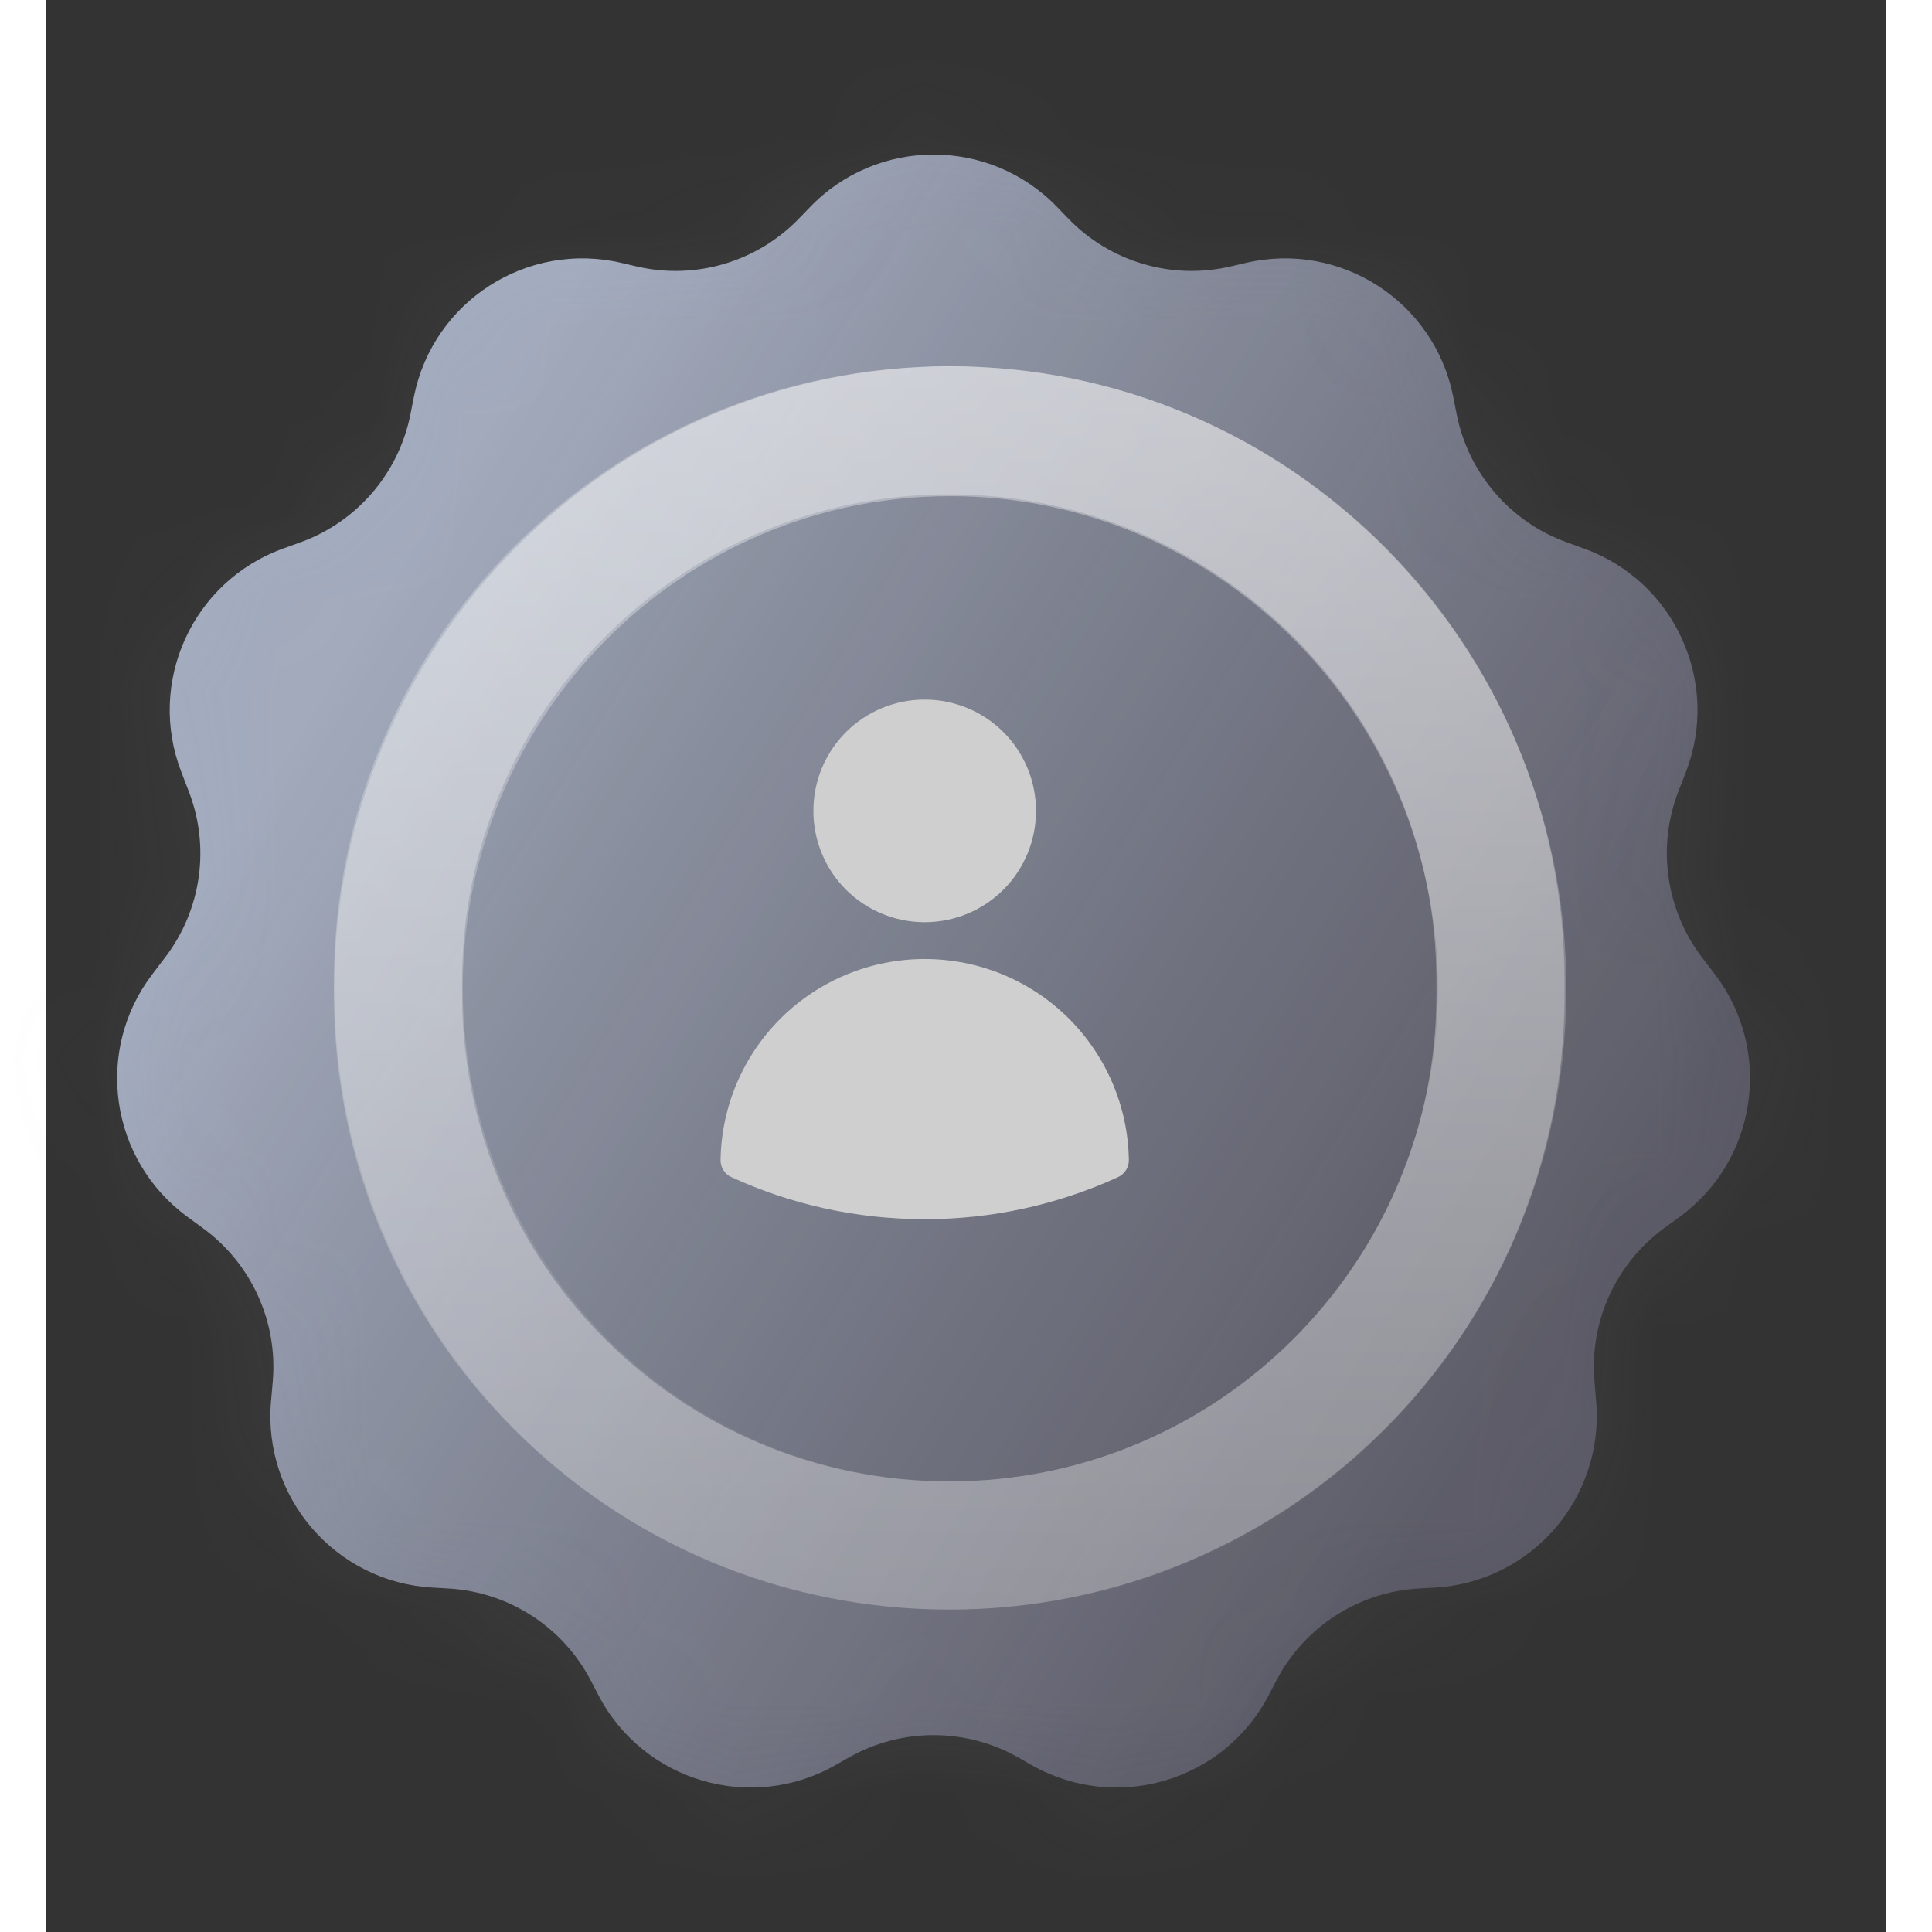 <svg width="56" height="56" viewBox="0 0 20 21" fill="none" xmlns="http://www.w3.org/2000/svg">
<rect x="0" y="0" width="20" height="21" fill="#333333" stroke="none"/>
<mask id="path-1-inside-1_3922_205" fill="white">
<path d="M8.302 2.254C9.036 1.489 10.259 1.489 10.994 2.254L11.107 2.371C11.564 2.848 12.239 3.047 12.881 2.895L13.037 2.859C14.065 2.616 15.089 3.274 15.295 4.31L15.334 4.506C15.462 5.147 15.917 5.675 16.533 5.896L16.715 5.962C17.701 6.316 18.203 7.413 17.825 8.391L17.743 8.602C17.509 9.208 17.607 9.892 18.001 10.408L18.138 10.587C18.773 11.417 18.602 12.608 17.758 13.226L17.587 13.351C17.061 13.736 16.775 14.367 16.831 15.017L16.849 15.233C16.939 16.281 16.146 17.196 15.096 17.256L14.922 17.266C14.266 17.303 13.677 17.683 13.373 18.267L13.29 18.426C12.801 19.365 11.629 19.709 10.709 19.183L10.574 19.106C10 18.778 9.295 18.778 8.721 19.106L8.586 19.183C7.667 19.709 6.494 19.365 6.005 18.426L5.922 18.267C5.618 17.683 5.03 17.303 4.373 17.266L4.2 17.256C3.149 17.196 2.356 16.281 2.446 15.233L2.465 15.017C2.521 14.367 2.234 13.736 1.708 13.351L1.537 13.226C0.693 12.608 0.522 11.417 1.158 10.587L1.294 10.408C1.689 9.892 1.787 9.208 1.552 8.602L1.471 8.391C1.093 7.413 1.594 6.316 2.58 5.962L2.762 5.896C3.378 5.675 3.833 5.147 3.961 4.506L4 4.31C4.207 3.274 5.231 2.616 6.259 2.859L6.414 2.895C7.057 3.047 7.731 2.848 8.189 2.371L8.302 2.254Z"/>
</mask>
<path d="M8.302 2.254C9.036 1.489 10.259 1.489 10.994 2.254L11.107 2.371C11.564 2.848 12.239 3.047 12.881 2.895L13.037 2.859C14.065 2.616 15.089 3.274 15.295 4.31L15.334 4.506C15.462 5.147 15.917 5.675 16.533 5.896L16.715 5.962C17.701 6.316 18.203 7.413 17.825 8.391L17.743 8.602C17.509 9.208 17.607 9.892 18.001 10.408L18.138 10.587C18.773 11.417 18.602 12.608 17.758 13.226L17.587 13.351C17.061 13.736 16.775 14.367 16.831 15.017L16.849 15.233C16.939 16.281 16.146 17.196 15.096 17.256L14.922 17.266C14.266 17.303 13.677 17.683 13.373 18.267L13.29 18.426C12.801 19.365 11.629 19.709 10.709 19.183L10.574 19.106C10 18.778 9.295 18.778 8.721 19.106L8.586 19.183C7.667 19.709 6.494 19.365 6.005 18.426L5.922 18.267C5.618 17.683 5.03 17.303 4.373 17.266L4.2 17.256C3.149 17.196 2.356 16.281 2.446 15.233L2.465 15.017C2.521 14.367 2.234 13.736 1.708 13.351L1.537 13.226C0.693 12.608 0.522 11.417 1.158 10.587L1.294 10.408C1.689 9.892 1.787 9.208 1.552 8.602L1.471 8.391C1.093 7.413 1.594 6.316 2.58 5.962L2.762 5.896C3.378 5.675 3.833 5.147 3.961 4.506L4 4.31C4.207 3.274 5.231 2.616 6.259 2.859L6.414 2.895C7.057 3.047 7.731 2.848 8.189 2.371L8.302 2.254Z" fill="url(#paint0_linear_3922_205)"/>
<path d="M8.302 2.254C9.036 1.489 10.259 1.489 10.994 2.254L11.107 2.371C11.564 2.848 12.239 3.047 12.881 2.895L13.037 2.859C14.065 2.616 15.089 3.274 15.295 4.31L15.334 4.506C15.462 5.147 15.917 5.675 16.533 5.896L16.715 5.962C17.701 6.316 18.203 7.413 17.825 8.391L17.743 8.602C17.509 9.208 17.607 9.892 18.001 10.408L18.138 10.587C18.773 11.417 18.602 12.608 17.758 13.226L17.587 13.351C17.061 13.736 16.775 14.367 16.831 15.017L16.849 15.233C16.939 16.281 16.146 17.196 15.096 17.256L14.922 17.266C14.266 17.303 13.677 17.683 13.373 18.267L13.29 18.426C12.801 19.365 11.629 19.709 10.709 19.183L10.574 19.106C10 18.778 9.295 18.778 8.721 19.106L8.586 19.183C7.667 19.709 6.494 19.365 6.005 18.426L5.922 18.267C5.618 17.683 5.03 17.303 4.373 17.266L4.2 17.256C3.149 17.196 2.356 16.281 2.446 15.233L2.465 15.017C2.521 14.367 2.234 13.736 1.708 13.351L1.537 13.226C0.693 12.608 0.522 11.417 1.158 10.587L1.294 10.408C1.689 9.892 1.787 9.208 1.552 8.602L1.471 8.391C1.093 7.413 1.594 6.316 2.58 5.962L2.762 5.896C3.378 5.675 3.833 5.147 3.961 4.506L4 4.31C4.207 3.274 5.231 2.616 6.259 2.859L6.414 2.895C7.057 3.047 7.731 2.848 8.189 2.371L8.302 2.254Z" fill="black" fill-opacity="0.1"/>
<path d="M6.414 2.895L4.557 10.762L6.414 2.895ZM6.259 2.859L8.116 -5.008L6.259 2.859ZM2.762 5.896L0.029 -1.711L2.762 5.896ZM2.58 5.962L-0.153 -1.645L2.58 5.962ZM1.294 10.408L7.714 15.319L1.294 10.408ZM1.552 8.602L-5.987 11.517L1.552 8.602ZM1.537 13.226L-3.239 19.747L1.537 13.226ZM2.465 15.017L-5.589 14.323L2.465 15.017ZM4.2 17.256L3.742 25.326L4.2 17.256ZM5.922 18.267L13.091 14.532L5.922 18.267ZM10.574 19.106L6.561 26.123L10.574 19.106ZM8.721 19.106L4.708 12.089L8.721 19.106ZM13.29 18.426L6.121 14.691L13.29 18.426ZM10.709 19.183L6.696 26.2L10.709 19.183ZM14.922 17.266L14.465 9.196L14.922 17.266ZM16.849 15.233L8.796 15.926L16.849 15.233ZM17.587 13.351L12.811 6.83L17.587 13.351ZM16.831 15.017L8.777 15.71L16.831 15.017ZM18.138 10.587L11.718 15.498L18.138 10.587ZM17.758 13.226L12.982 6.705L17.758 13.226ZM17.743 8.602L25.282 11.517L17.743 8.602ZM18.001 10.408L24.422 5.497L18.001 10.408ZM16.715 5.962L13.982 13.569L16.715 5.962ZM17.825 8.391L10.285 5.476L17.825 8.391ZM15.334 4.506L23.261 2.924L15.334 4.506ZM16.533 5.896L13.8 13.504L16.533 5.896ZM15.295 4.31L7.368 5.891L15.295 4.31ZM10.994 2.254L5.162 7.851L10.994 2.254ZM5.162 7.851L5.275 7.969L16.938 -3.226L16.825 -3.344L5.162 7.851ZM14.738 10.762L14.894 10.726L11.18 -5.008L11.024 -4.972L14.738 10.762ZM7.368 5.891L7.407 6.087L23.261 2.924L23.222 2.728L7.368 5.891ZM13.8 13.504L13.982 13.569L19.448 -1.645L19.266 -1.711L13.8 13.504ZM10.285 5.476L10.204 5.687L25.282 11.517L25.364 11.305L10.285 5.476ZM11.581 15.319L11.718 15.498L24.558 5.676L24.422 5.497L11.581 15.319ZM12.982 6.705L12.811 6.83L22.363 19.872L22.534 19.747L12.982 6.705ZM8.777 15.71L8.796 15.926L24.902 14.54L24.884 14.323L8.777 15.71ZM14.638 9.186L14.465 9.196L15.38 25.336L15.553 25.326L14.638 9.186ZM6.204 14.532L6.121 14.691L20.459 22.16L20.542 22.001L6.204 14.532ZM14.722 12.167L14.587 12.089L6.561 26.123L6.696 26.2L14.722 12.167ZM4.708 12.089L4.573 12.167L12.599 26.2L12.734 26.123L4.708 12.089ZM13.174 14.691L13.091 14.532L-1.247 22.001L-1.164 22.16L13.174 14.691ZM4.831 9.196L4.657 9.186L3.742 25.326L3.915 25.336L4.831 9.196ZM10.5 15.926L10.518 15.71L-5.589 14.323L-5.607 14.54L10.5 15.926ZM6.484 6.83L6.313 6.705L-3.239 19.747L-3.068 19.872L6.484 6.83ZM7.578 15.498L7.714 15.319L-5.126 5.497L-5.263 5.676L7.578 15.498ZM9.092 5.687L9.01 5.476L-6.069 11.305L-5.987 11.517L9.092 5.687ZM5.313 13.569L5.495 13.504L0.029 -1.711L-0.153 -1.645L5.313 13.569ZM11.888 6.087L11.927 5.891L-3.927 2.728L-3.966 2.924L11.888 6.087ZM4.402 10.726L4.557 10.762L8.271 -4.972L8.116 -5.008L4.402 10.726ZM14.02 7.969L14.133 7.851L2.47 -3.344L2.357 -3.226L14.02 7.969ZM4.557 10.762C7.983 11.571 11.582 10.509 14.02 7.969L2.357 -3.226C3.881 -4.813 6.13 -5.477 8.271 -4.972L4.557 10.762ZM11.927 5.891C11.239 9.342 7.826 11.534 4.402 10.726L8.116 -5.008C2.635 -6.302 -2.825 -2.794 -3.927 2.728L11.927 5.891ZM5.495 13.504C8.779 12.324 11.205 9.509 11.888 6.087L-3.966 2.924C-3.539 0.786 -2.023 -0.973 0.029 -1.711L5.495 13.504ZM9.01 5.476C10.269 8.733 8.6 12.388 5.313 13.569L-0.153 -1.645C-5.412 0.244 -8.084 6.093 -6.069 11.305L9.01 5.476ZM7.714 15.319C9.819 12.568 10.341 8.919 9.092 5.687L-5.987 11.517C-6.768 9.497 -6.442 7.217 -5.126 5.497L7.714 15.319ZM6.313 6.705C9.124 8.763 9.695 12.73 7.578 15.498L-5.263 5.676C-8.65 10.105 -7.737 16.452 -3.239 19.747L6.313 6.705ZM10.518 15.71C10.816 12.248 9.287 8.883 6.484 6.83L-3.068 19.872C-4.819 18.59 -5.775 16.486 -5.589 14.323L10.518 15.71ZM4.657 9.186C8.156 9.384 10.8 12.434 10.5 15.926L-5.607 14.54C-6.088 20.128 -1.858 25.009 3.742 25.326L4.657 9.186ZM13.091 14.532C11.47 11.422 8.332 9.394 4.831 9.196L3.915 25.336C1.727 25.212 -0.234 23.945 -1.247 22.001L13.091 14.532ZM4.573 12.167C7.637 10.415 11.543 11.561 13.174 14.691L-1.164 22.16C1.446 27.169 7.697 29.004 12.599 26.2L4.573 12.167ZM14.587 12.089C11.527 10.339 7.769 10.339 4.708 12.089L12.734 26.123C10.822 27.217 8.473 27.217 6.561 26.123L14.587 12.089ZM6.121 14.691C7.752 11.561 11.658 10.415 14.722 12.167L6.696 26.2C11.599 29.004 17.85 27.169 20.459 22.16L6.121 14.691ZM14.465 9.196C10.963 9.394 7.825 11.422 6.204 14.532L20.542 22.001C19.529 23.945 17.568 25.212 15.38 25.336L14.465 9.196ZM8.796 15.926C8.495 12.434 11.139 9.384 14.638 9.186L15.553 25.326C21.153 25.009 25.383 20.128 24.902 14.54L8.796 15.926ZM12.811 6.83C10.008 8.883 8.479 12.248 8.777 15.71L24.884 14.323C25.07 16.486 24.114 18.59 22.363 19.872L12.811 6.83ZM11.718 15.498C9.601 12.73 10.171 8.763 12.982 6.705L22.534 19.747C27.033 16.452 27.946 10.105 24.558 5.676L11.718 15.498ZM10.204 5.687C8.954 8.919 9.476 12.568 11.581 15.319L24.422 5.497C25.737 7.217 26.063 9.497 25.282 11.517L10.204 5.687ZM13.982 13.569C10.696 12.388 9.026 8.733 10.285 5.476L25.364 11.305C27.379 6.093 24.707 0.244 19.448 -1.645L13.982 13.569ZM7.407 6.087C8.09 9.509 10.516 12.324 13.8 13.504L19.266 -1.711C21.319 -0.973 22.835 0.786 23.261 2.924L7.407 6.087ZM14.894 10.726C11.469 11.534 8.057 9.342 7.368 5.891L23.222 2.728C22.121 -2.794 16.66 -6.302 11.18 -5.008L14.894 10.726ZM5.275 7.969C7.713 10.509 11.312 11.571 14.738 10.762L11.024 -4.972C13.166 -5.477 15.414 -4.813 16.938 -3.226L5.275 7.969ZM16.825 -3.344C12.909 -7.423 6.386 -7.423 2.47 -3.344L14.133 7.851C11.686 10.4 7.609 10.4 5.162 7.851L16.825 -3.344Z" fill="#929292" fill-opacity="0.1" mask="url(#path-1-inside-1_3922_205)"/>
<path d="M3.129 10.669C3.129 6.975 6.124 3.98 9.818 3.98C13.512 3.98 16.507 6.975 16.507 10.669V10.807C16.507 14.501 13.512 17.496 9.818 17.496C6.124 17.496 3.129 14.501 3.129 10.807V10.669Z" fill="black" fill-opacity="0.04"/>
<path d="M3.826 10.669C3.826 7.36 6.508 4.677 9.818 4.677C13.127 4.677 15.81 7.36 15.81 10.669V10.807C15.81 14.117 13.127 16.799 9.818 16.799C6.508 16.799 3.826 14.117 3.826 10.807V10.669Z" stroke="white" stroke-opacity="0.3" stroke-width="1.393"/>
<path d="M16.526 10.747C16.526 14.483 13.528 17.512 9.829 17.512C6.131 17.512 3.133 14.483 3.133 10.747C3.133 7.011 6.131 3.982 9.829 3.982C13.528 3.982 16.526 7.011 16.526 10.747ZM4.53 10.747C4.53 13.704 6.902 16.101 9.829 16.101C12.756 16.101 15.129 13.704 15.129 10.747C15.129 7.79 12.756 5.393 9.829 5.393C6.902 5.393 4.53 7.79 4.53 10.747Z" fill="url(#paint1_linear_3922_205)" fill-opacity="0.5"/>
<path fill-rule="evenodd" clip-rule="evenodd" d="M8.341 8.814C8.341 8.493 8.468 8.185 8.695 7.958C8.922 7.731 9.23 7.604 9.551 7.604C9.872 7.604 10.18 7.731 10.407 7.958C10.634 8.185 10.761 8.493 10.761 8.814C10.761 9.135 10.634 9.443 10.407 9.67C10.18 9.897 9.872 10.024 9.551 10.024C9.23 10.024 8.922 9.897 8.695 9.67C8.468 9.443 8.341 9.135 8.341 8.814ZM7.332 12.608C7.341 12.026 7.579 11.47 7.994 11.061C8.409 10.653 8.968 10.424 9.551 10.424C10.134 10.424 10.693 10.653 11.108 11.061C11.523 11.47 11.761 12.026 11.77 12.608C11.771 12.647 11.76 12.686 11.739 12.719C11.718 12.752 11.688 12.779 11.652 12.795C10.993 13.097 10.276 13.253 9.551 13.252C8.802 13.252 8.09 13.089 7.45 12.795C7.414 12.779 7.384 12.752 7.363 12.719C7.342 12.686 7.331 12.647 7.332 12.608Z" fill="#CFCFCF"/>
<defs>
<linearGradient id="paint0_linear_3922_205" x1="4.748" y1="4.649" x2="17.542" y2="12.541" gradientUnits="userSpaceOnUse">
<stop stop-color="#B6C0D6"/>
<stop offset="1" stop-color="#6B6A7B" stop-opacity="0.84"/>
</linearGradient>
<linearGradient id="paint1_linear_3922_205" x1="9.829" y1="3.982" x2="9.829" y2="17.512" gradientUnits="userSpaceOnUse">
<stop stop-color="white"/>
<stop offset="0" stop-color="white" stop-opacity="0.81"/>
<stop offset="1" stop-color="white" stop-opacity="0"/>
</linearGradient>
</defs>
</svg>

